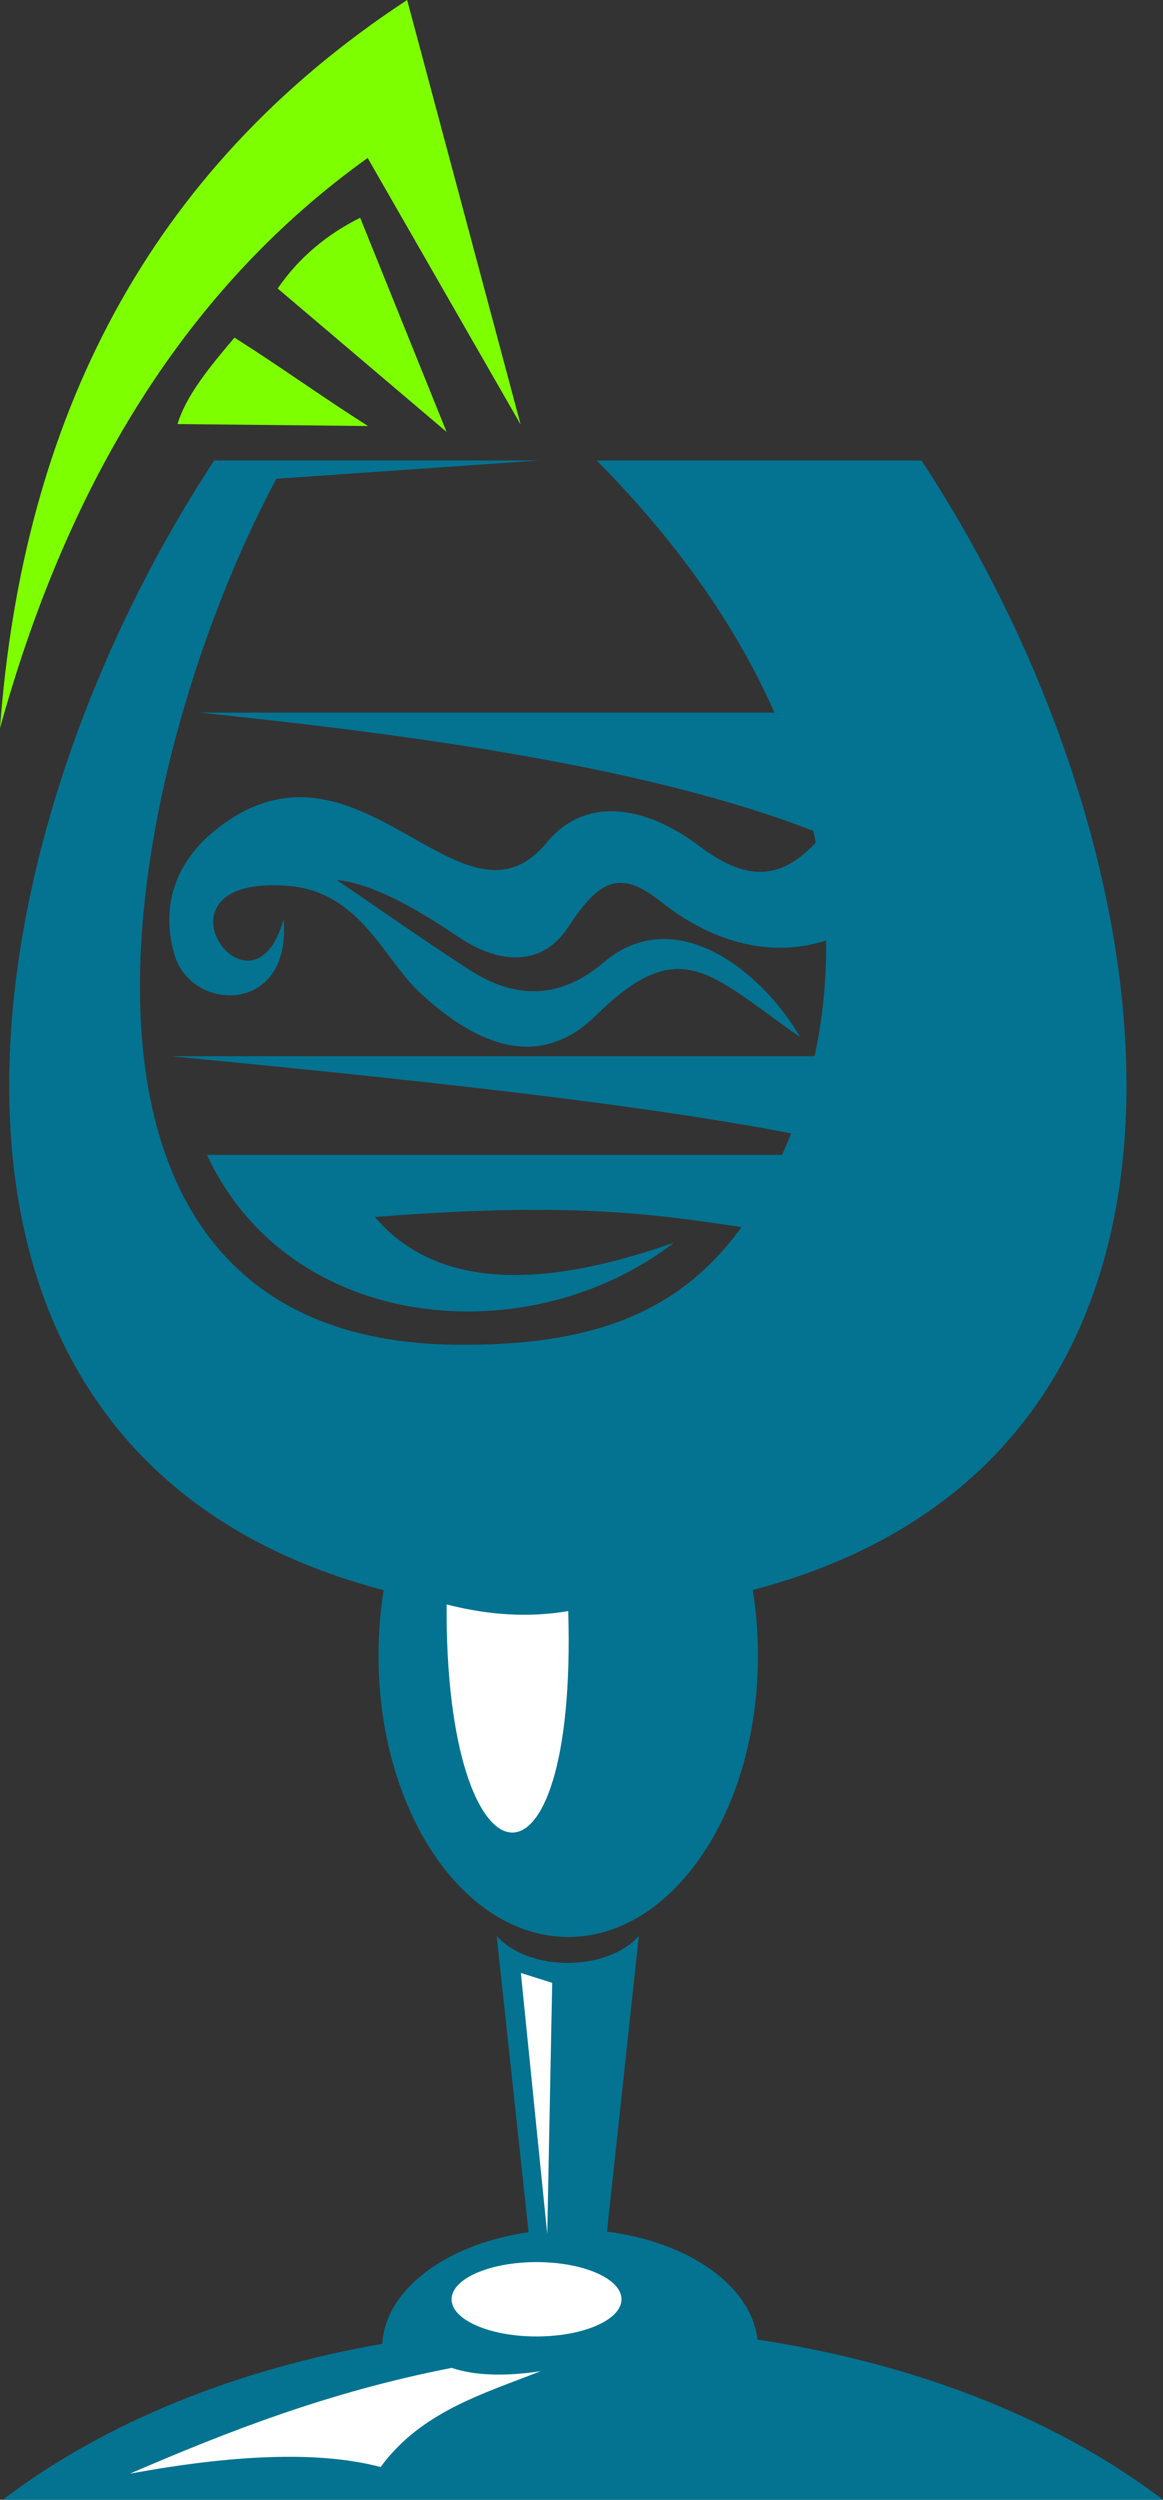 <svg id="_Слой_2" xmlns="http://www.w3.org/2000/svg" width="502.65" height="1080" viewBox="0 0 502.65 1080"><rect x="0" y="0" width="502.65" height="1080" fill="#333333" stroke="none"/><g id="Cocktail05_10545396"><g id="Cocktail05_10545396-2"><path d="M232.97 198.94H92.59C-19.54 369.53-54.92 629.33 165.82 687.02c-1.45 9.07-2.23 18.52-2.23 28.25.0 67.13 36.72 121.58 82 121.58s82-54.44 82-121.58c0-9.75-.79-19.24-2.25-28.33 220.39-57.85 184.99-317.49 72.92-487.99h-140.38c106.25 107.08 113.21 214.7 84.97 288.32-27.74 72.32-72.1 94.42-145.86 93.7-191.56-1.89-145.61-246.91-77.55-374.13 37.85-2.63 75.69-5.27 113.54-7.89h0z" fill="#047391" fill-rule="evenodd"/><path d="M379.63 307.89H86.25c125.43 12.88 237.95 31.3 304.42 69.47-3.68-23.16-7.36-46.32-11.04-69.47h0z" fill="#047391" fill-rule="evenodd"/><path d="M73.7 456.31H389.19c-4.24 13.69-8.48 27.37-12.72 41.05-62.4-16.26-177.15-29.02-302.77-41.05h0z" fill="#047391" fill-rule="evenodd"/><path d="M370.17 498.95H89.45c35.73 77.04 139.1 86.31 201.87 37.9-65.44 23.15-105.91 16.31-129.31-11.06 105.32-8.35 135.27 2.19 184.5 7.89 7.88-11.58 15.77-23.16 23.65-34.73h0z" fill="#047391" fill-rule="evenodd"/><path d="M1.17 1080H502.65c-47.6-36.23-109.49-59.29-175.28-69.2-2.61-23.23-29.68-42.18-65.03-46.64l13.76-127.7c-14.13 15.47-47.29 15.47-61.42.0l13.78 127.96c-35.31 5.03-61.9 24.58-63.24 48.2-61.58 10.76-119.17 33.22-164.05 67.39h0z" fill="#047391" fill-rule="evenodd"/><path d="M231.89 977.31c20.28.0 36.72 7.19 36.72 16.07s-16.44 16.06-36.72 16.06-36.72-7.19-36.72-16.06 16.44-16.07 36.72-16.07z" fill="#fff" fill-rule="evenodd"/><path d="M195.17 1023.01c9.98 3.33 22.81 3.8 38.5 1.43-25.28 9.92-51.78 17.66-69.16 41.41-27.03-7.14-64.23-5.24-108.37 2.86 42.05-18.1 85.53-35.24 139.04-45.69h0z" fill="#fff" fill-rule="evenodd"/><path d="M225.11 852.39 238.66 856.67 236.52 965.18 225.11 852.39v0z" fill="#fff" fill-rule="evenodd"/><path d="M193.03 693.18c18.47 4.76 35.99 5.71 52.56 2.86 4.01 132.43-53.38 123.58-52.56-2.86h0z" fill="#fff" fill-rule="evenodd"/><path d="M175.96.0c16.35 61.14 32.7 122.29 49.06 183.43-22.04-38.4-44.08-76.78-66.12-115.18C81.01 123.97 29.55 207.69.0 314.61 9.87 181.28 63.72 73.6 175.96.0h0z" fill="#7dff00" fill-rule="evenodd"/><path d="M193.01 186.61c-24.33-20.66-48.67-41.31-73-61.97 9.49-13.79 21.65-23.55 35.65-30.56 12.45 30.85 24.9 61.68 37.35 92.53h0z" fill="#7dff00" fill-rule="evenodd"/><path d="M159.06 184.06c-27.44-.28-54.89-.56-82.34-.85 3.75-12.45 14.09-24.9 24.62-37.35 20.09 12.73 37.64 25.47 57.73 38.2h0z" fill="#7dff00" fill-rule="evenodd"/><path d="M345.81 448.06c-16.52-28.54-54.03-58.51-84.89-32.26-15.87 13.5-34.95 18.03-57.72 3.4-19.55-12.55-38.49-26.02-57.73-39.04 14.15 1.42 31.3 10.19 52.63 24.62 18.85 12.74 36.88 12.09 47.48-4.25 14.13-21.77 23.31-24.22 39.95-11.03 27.4 21.72 56.73 25.33 81.49 12.73-1.98-16.13-3.96-32.26-5.94-48.38-15.26 20.16-30.53 33.16-58.57 11.88-22.76-17.27-49.09-22.47-66.21-1.7-37.05 44.95-82.04-55.98-144.13-4.63-15.14 12.52-23.39 31.16-16.63 53.43 7.5 24.71 50.68 25.51 47.02-15.69-13.44 49.24-62.09-19.24 1.7-14.44 31.24 2.36 41.63 31.59 56.87 45.84 20.64 19.3 49.59 36.58 76.4 10.19 36.57-36 49.37-17.78 88.28 9.34h0z" fill="#047391" fill-rule="evenodd"/></g></g></svg>